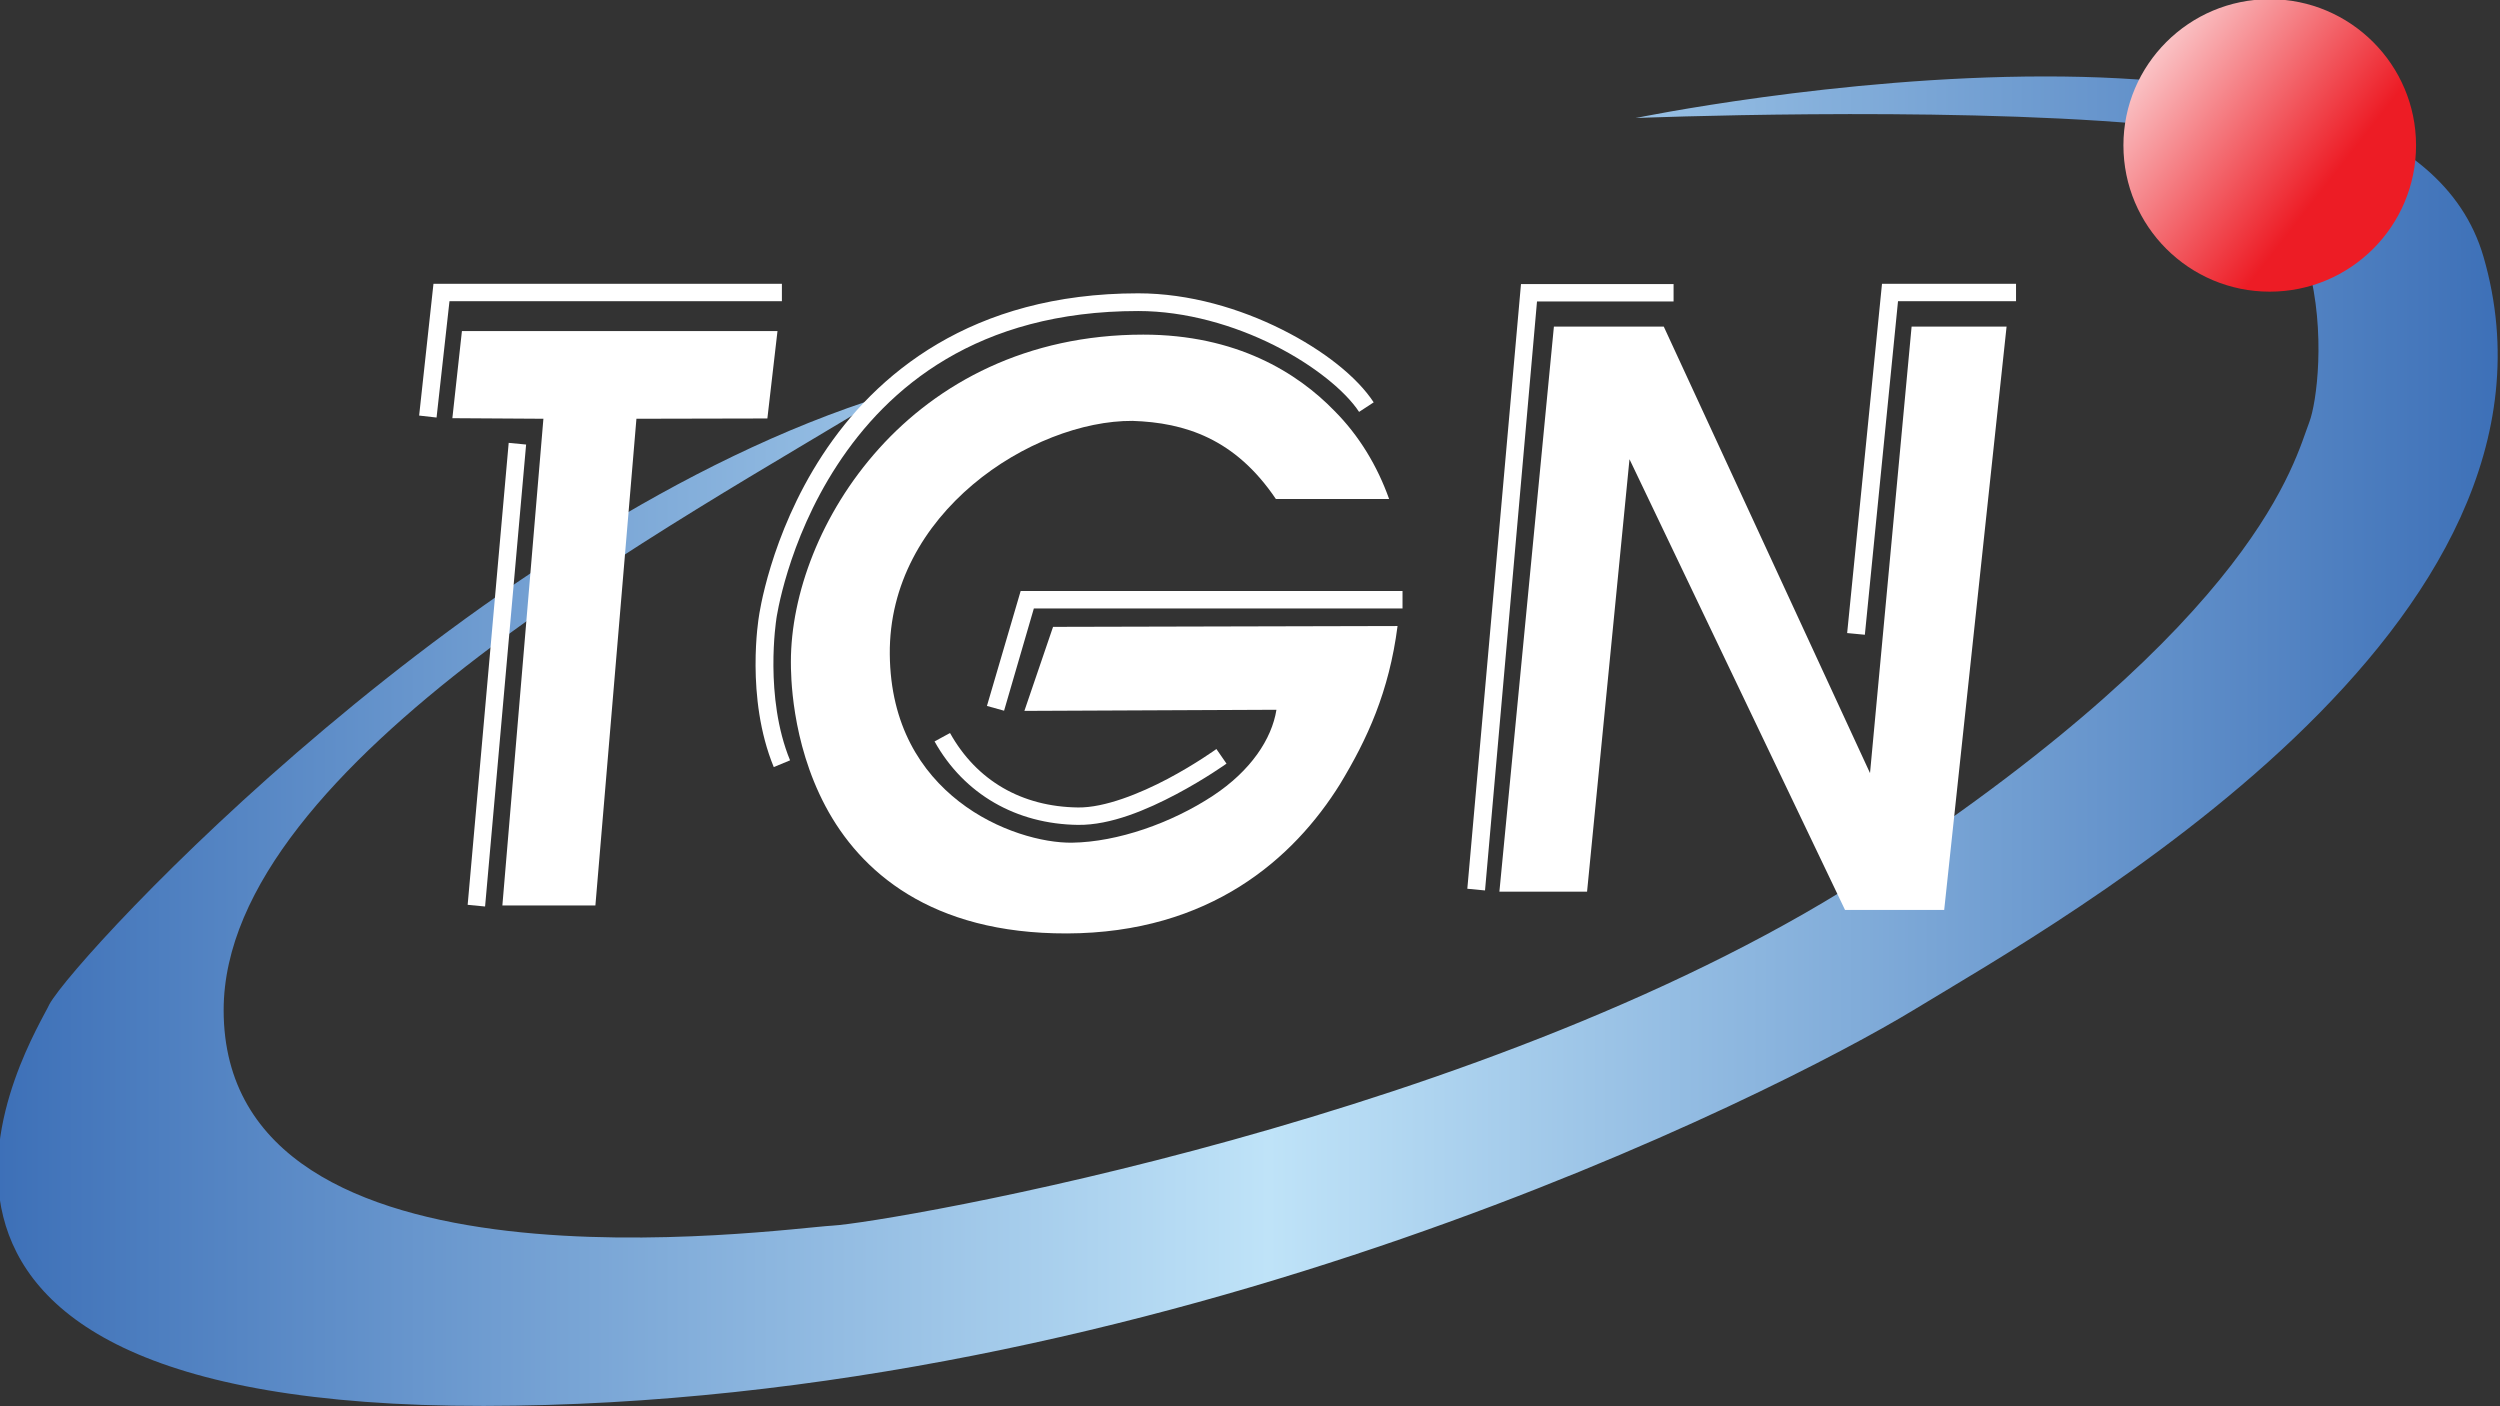 <svg width="211.67mm" height="119.06mm" version="1.1" viewBox="0 0 211.67 119.06" xmlns="http://www.w3.org/2000/svg">
 <rect x="0" y="0" width="211.67" height="119.06" fill="#333333" stroke="none"/>
 <defs>
  <linearGradient id="a" x2="1" gradientTransform="matrix(1.604 -1.249 -1.249 -1.604 695.99 124.24)" gradientUnits="userSpaceOnUse">
   <stop stop-color="#fff" offset="0"/>
   <stop stop-color="#ed1c25" offset="1"/>
  </linearGradient>
  <linearGradient id="b" x2="1" gradientTransform="matrix(17.377 0 0 -17.377 681.43 119.15)" gradientUnits="userSpaceOnUse">
   <stop stop-color="#3c6fb7" offset="0"/>
   <stop stop-color="#bfe3f8" offset=".508"/>
   <stop stop-color="#3c6fb7" offset="1"/>
  </linearGradient>
 </defs>
 <g transform="translate(20.074 -31.498)">
  <g transform="matrix(12.181 0 0 -12.181 -8320.7 1545.6)">
   <path d="m692.81 123.48s2.073 0.083 3.511-0.041c1.437-0.123 1.273-1.807 1.171-2.073-0.103-0.267-0.35-1.356-2.998-3.101-2.649-1.746-6.9-2.464-7.269-2.484-0.37-0.021-4.23-0.576-4.23 1.498 0 1.725 3.199 3.409 4.598 4.272-2.833-0.883-5.614-3.881-5.809-4.231-0.096-0.212-1.766-2.797 3.019-2.792 4.711 5e-3 8.99 2.176 9.937 2.751 1.033 0.628 4.706 2.673 3.963 5.236-0.289 0.997-1.687 1.254-3.047 1.254-1.443 0-2.846-0.289-2.846-0.289" fill="url(#b)"/>
  </g>
  <g transform="matrix(12.181 0 0 -12.181 -8320.7 1545.6)">
   <path d="m696.2 123.29c0-0.562 0.456-1.017 1.017-1.017s1.017 0.455 1.017 1.017c0 0.56-0.456 1.016-1.017 1.016s-1.017-0.456-1.017-1.016" fill="url(#a)"/>
  </g>
  <g fill="#fff">
   <path d="m136.14 108.54-18.248-38.161-3.592 36.615h-7.423l4.615-47.844h9.302l17.463 37.805 3.521-37.805h8.041l-5.282 49.391z" color="#000000" color-rendering="auto" dominant-baseline="auto" image-rendering="auto" shape-rendering="auto" solid-color="#000000" style="font-feature-settings:normal;font-variant-alternates:normal;font-variant-caps:normal;font-variant-ligatures:normal;font-variant-numeric:normal;font-variant-position:normal;isolation:auto;mix-blend-mode:normal;paint-order:stroke fill markers;shape-padding:0;text-decoration-color:#000000;text-decoration-line:none;text-decoration-style:solid;text-indent:0;text-orientation:mixed;text-transform:none;white-space:normal"/>
   <path d="m137.82 85.241-1.499-0.143 2.95-29.573h11.348v1.475h-9.992z" color="#000000" color-rendering="auto" dominant-baseline="auto" image-rendering="auto" shape-rendering="auto" solid-color="#000000" style="font-feature-settings:normal;font-variant-alternates:normal;font-variant-caps:normal;font-variant-ligatures:normal;font-variant-numeric:normal;font-variant-position:normal;isolation:auto;mix-blend-mode:normal;shape-padding:0;text-decoration-color:#000000;text-decoration-line:none;text-decoration-style:solid;text-indent:0;text-orientation:mixed;text-transform:none;white-space:normal"/>
   <path d="m105.66 106.89-1.499-0.143 4.544-51.199h12.919v1.475h-11.563z" color="#000000" color-rendering="auto" dominant-baseline="auto" image-rendering="auto" shape-rendering="auto" solid-color="#000000" style="font-feature-settings:normal;font-variant-alternates:normal;font-variant-caps:normal;font-variant-ligatures:normal;font-variant-numeric:normal;font-variant-position:normal;isolation:auto;mix-blend-mode:normal;shape-padding:0;text-decoration-color:#000000;text-decoration-line:none;text-decoration-style:solid;text-indent:0;text-orientation:mixed;text-transform:none;white-space:normal"/>
   <path d="m16.889 66.85-1.475-0.167 1.213-11.158h29.501v1.475h-28.145z" color="#000000" color-rendering="auto" dominant-baseline="auto" image-rendering="auto" shape-rendering="auto" solid-color="#000000" style="font-feature-settings:normal;font-variant-alternates:normal;font-variant-caps:normal;font-variant-ligatures:normal;font-variant-numeric:normal;font-variant-position:normal;isolation:auto;mix-blend-mode:normal;shape-padding:0;text-decoration-color:#000000;text-decoration-line:none;text-decoration-style:solid;text-indent:0;text-orientation:mixed;text-transform:none;white-space:normal"/>
   <path d="m20.997 108.25-1.475-0.143 3.474-39.113 1.475 0.143z" color="#000000" color-rendering="auto" dominant-baseline="auto" image-rendering="auto" shape-rendering="auto" solid-color="#000000" style="font-feature-settings:normal;font-variant-alternates:normal;font-variant-caps:normal;font-variant-ligatures:normal;font-variant-numeric:normal;font-variant-position:normal;isolation:auto;mix-blend-mode:normal;shape-padding:0;text-decoration-color:#000000;text-decoration-line:none;text-decoration-style:solid;text-indent:0;text-orientation:mixed;text-transform:none;white-space:normal"/>
   <path d="m22.461 108.16 3.474-41.207-7.708-0.048 0.809-7.375h26.718l-0.856 7.399-11.087 0.024-3.474 41.207z" color="#000000" color-rendering="auto" dominant-baseline="auto" image-rendering="auto" shape-rendering="auto" solid-color="#000000" style="font-feature-settings:normal;font-variant-alternates:normal;font-variant-caps:normal;font-variant-ligatures:normal;font-variant-numeric:normal;font-variant-position:normal;isolation:auto;mix-blend-mode:normal;paint-order:stroke fill markers;shape-padding:0;text-decoration-color:#000000;text-decoration-line:none;text-decoration-style:solid;text-indent:0;text-orientation:mixed;text-transform:none;white-space:normal"/>
   <path d="m70.252 110.53c-11.535 0.031-17.511-5.263-20.437-10.777-2.926-5.515-2.926-11.25-2.926-12.229 0-5.668 2.499-12.541 7.471-18.058 4.972-5.517 12.479-9.636 22.364-9.636 7.894 0 13.048 3.224 16.178 6.447 2.109 2.115 3.642 4.678 4.639 7.471h-9.588c-3.444-5.111-7.705-6.468-12.134-6.614-4.202-0.029-9.43 1.928-13.537 5.401-4.107 3.473-7.077 8.406-7.019 14.37 0.059 6.008 2.648 9.957 5.877 12.467 3.228 2.51 7.14 3.513 9.564 3.474 3.838-0.058 8.394-1.651 11.919-3.973 3.201-2.108 4.984-4.805 5.377-7.28l-21.341 0.095 2.427-7.114 29.168-0.071c-0.717 5.572-2.562 9.573-4.877 13.395-3.905 6.266-10.98 12.596-23.125 12.633z" color="#000000" color-rendering="auto" dominant-baseline="auto" image-rendering="auto" shape-rendering="auto" solid-color="#000000" style="font-feature-settings:normal;font-variant-alternates:normal;font-variant-caps:normal;font-variant-ligatures:normal;font-variant-numeric:normal;font-variant-position:normal;isolation:auto;mix-blend-mode:normal;paint-order:stroke fill markers;shape-padding:0;text-decoration-color:#000000;text-decoration-line:none;text-decoration-style:solid;text-indent:0;text-orientation:mixed;text-transform:none;white-space:normal"/>
   <path d="m64.939 91.673-1.451-0.404 2.855-9.731h32.332v1.475h-31.214z" color="#000000" color-rendering="auto" dominant-baseline="auto" image-rendering="auto" shape-rendering="auto" solid-color="#000000" style="font-feature-settings:normal;font-variant-alternates:normal;font-variant-caps:normal;font-variant-ligatures:normal;font-variant-numeric:normal;font-variant-position:normal;isolation:auto;mix-blend-mode:normal;shape-padding:0;text-decoration-color:#000000;text-decoration-line:none;text-decoration-style:solid;text-indent:0;text-orientation:mixed;text-transform:none;white-space:normal"/>
   <path d="m71.21 101.34c-5.238-0.064-9.66-2.597-12.157-7.066l1.308-0.714c2.253 4.033 6.074 6.247 10.849 6.305 2.243 0.027 5.231-1.178 7.59-2.427 2.359-1.249 4.116-2.522 4.116-2.522l0.856 1.237s-1.803 1.293-4.259 2.593-5.54 2.627-8.303 2.593z" color="#000000" color-rendering="auto" dominant-baseline="auto" image-rendering="auto" shape-rendering="auto" solid-color="#000000" style="font-feature-settings:normal;font-variant-alternates:normal;font-variant-caps:normal;font-variant-ligatures:normal;font-variant-numeric:normal;font-variant-position:normal;isolation:auto;mix-blend-mode:normal;shape-padding:0;text-decoration-color:#000000;text-decoration-line:none;text-decoration-style:solid;text-indent:0;text-orientation:mixed;text-transform:none;white-space:normal"/>
   <path d="m45.439 96.445c-2.426-5.899-1.261-12.728-1.261-12.728 0.003-0.021 0.913-6.848 5.377-13.68 4.471-6.843 12.608-13.704 26.742-13.704 4.328 0 8.625 1.286 12.181 3.069 3.556 1.783 6.362 4.031 7.756 6.162l-1.237 0.809c-1.14-1.742-3.804-3.943-7.185-5.639s-7.487-2.902-11.515-2.902c-13.652 0-21.208 6.499-25.481 13.038-4.272 6.538-5.163 13.061-5.163 13.061v0.024s-1.037 6.563 1.166 11.919z" color="#000000" color-rendering="auto" dominant-baseline="auto" image-rendering="auto" shape-rendering="auto" solid-color="#000000" style="font-feature-settings:normal;font-variant-alternates:normal;font-variant-caps:normal;font-variant-ligatures:normal;font-variant-numeric:normal;font-variant-position:normal;isolation:auto;mix-blend-mode:normal;shape-padding:0;text-decoration-color:#000000;text-decoration-line:none;text-decoration-style:solid;text-indent:0;text-orientation:mixed;text-transform:none;white-space:normal"/>
   <path d="m24.147 80.005-0.475 6.188"/>
  </g>
 </g>
</svg>
